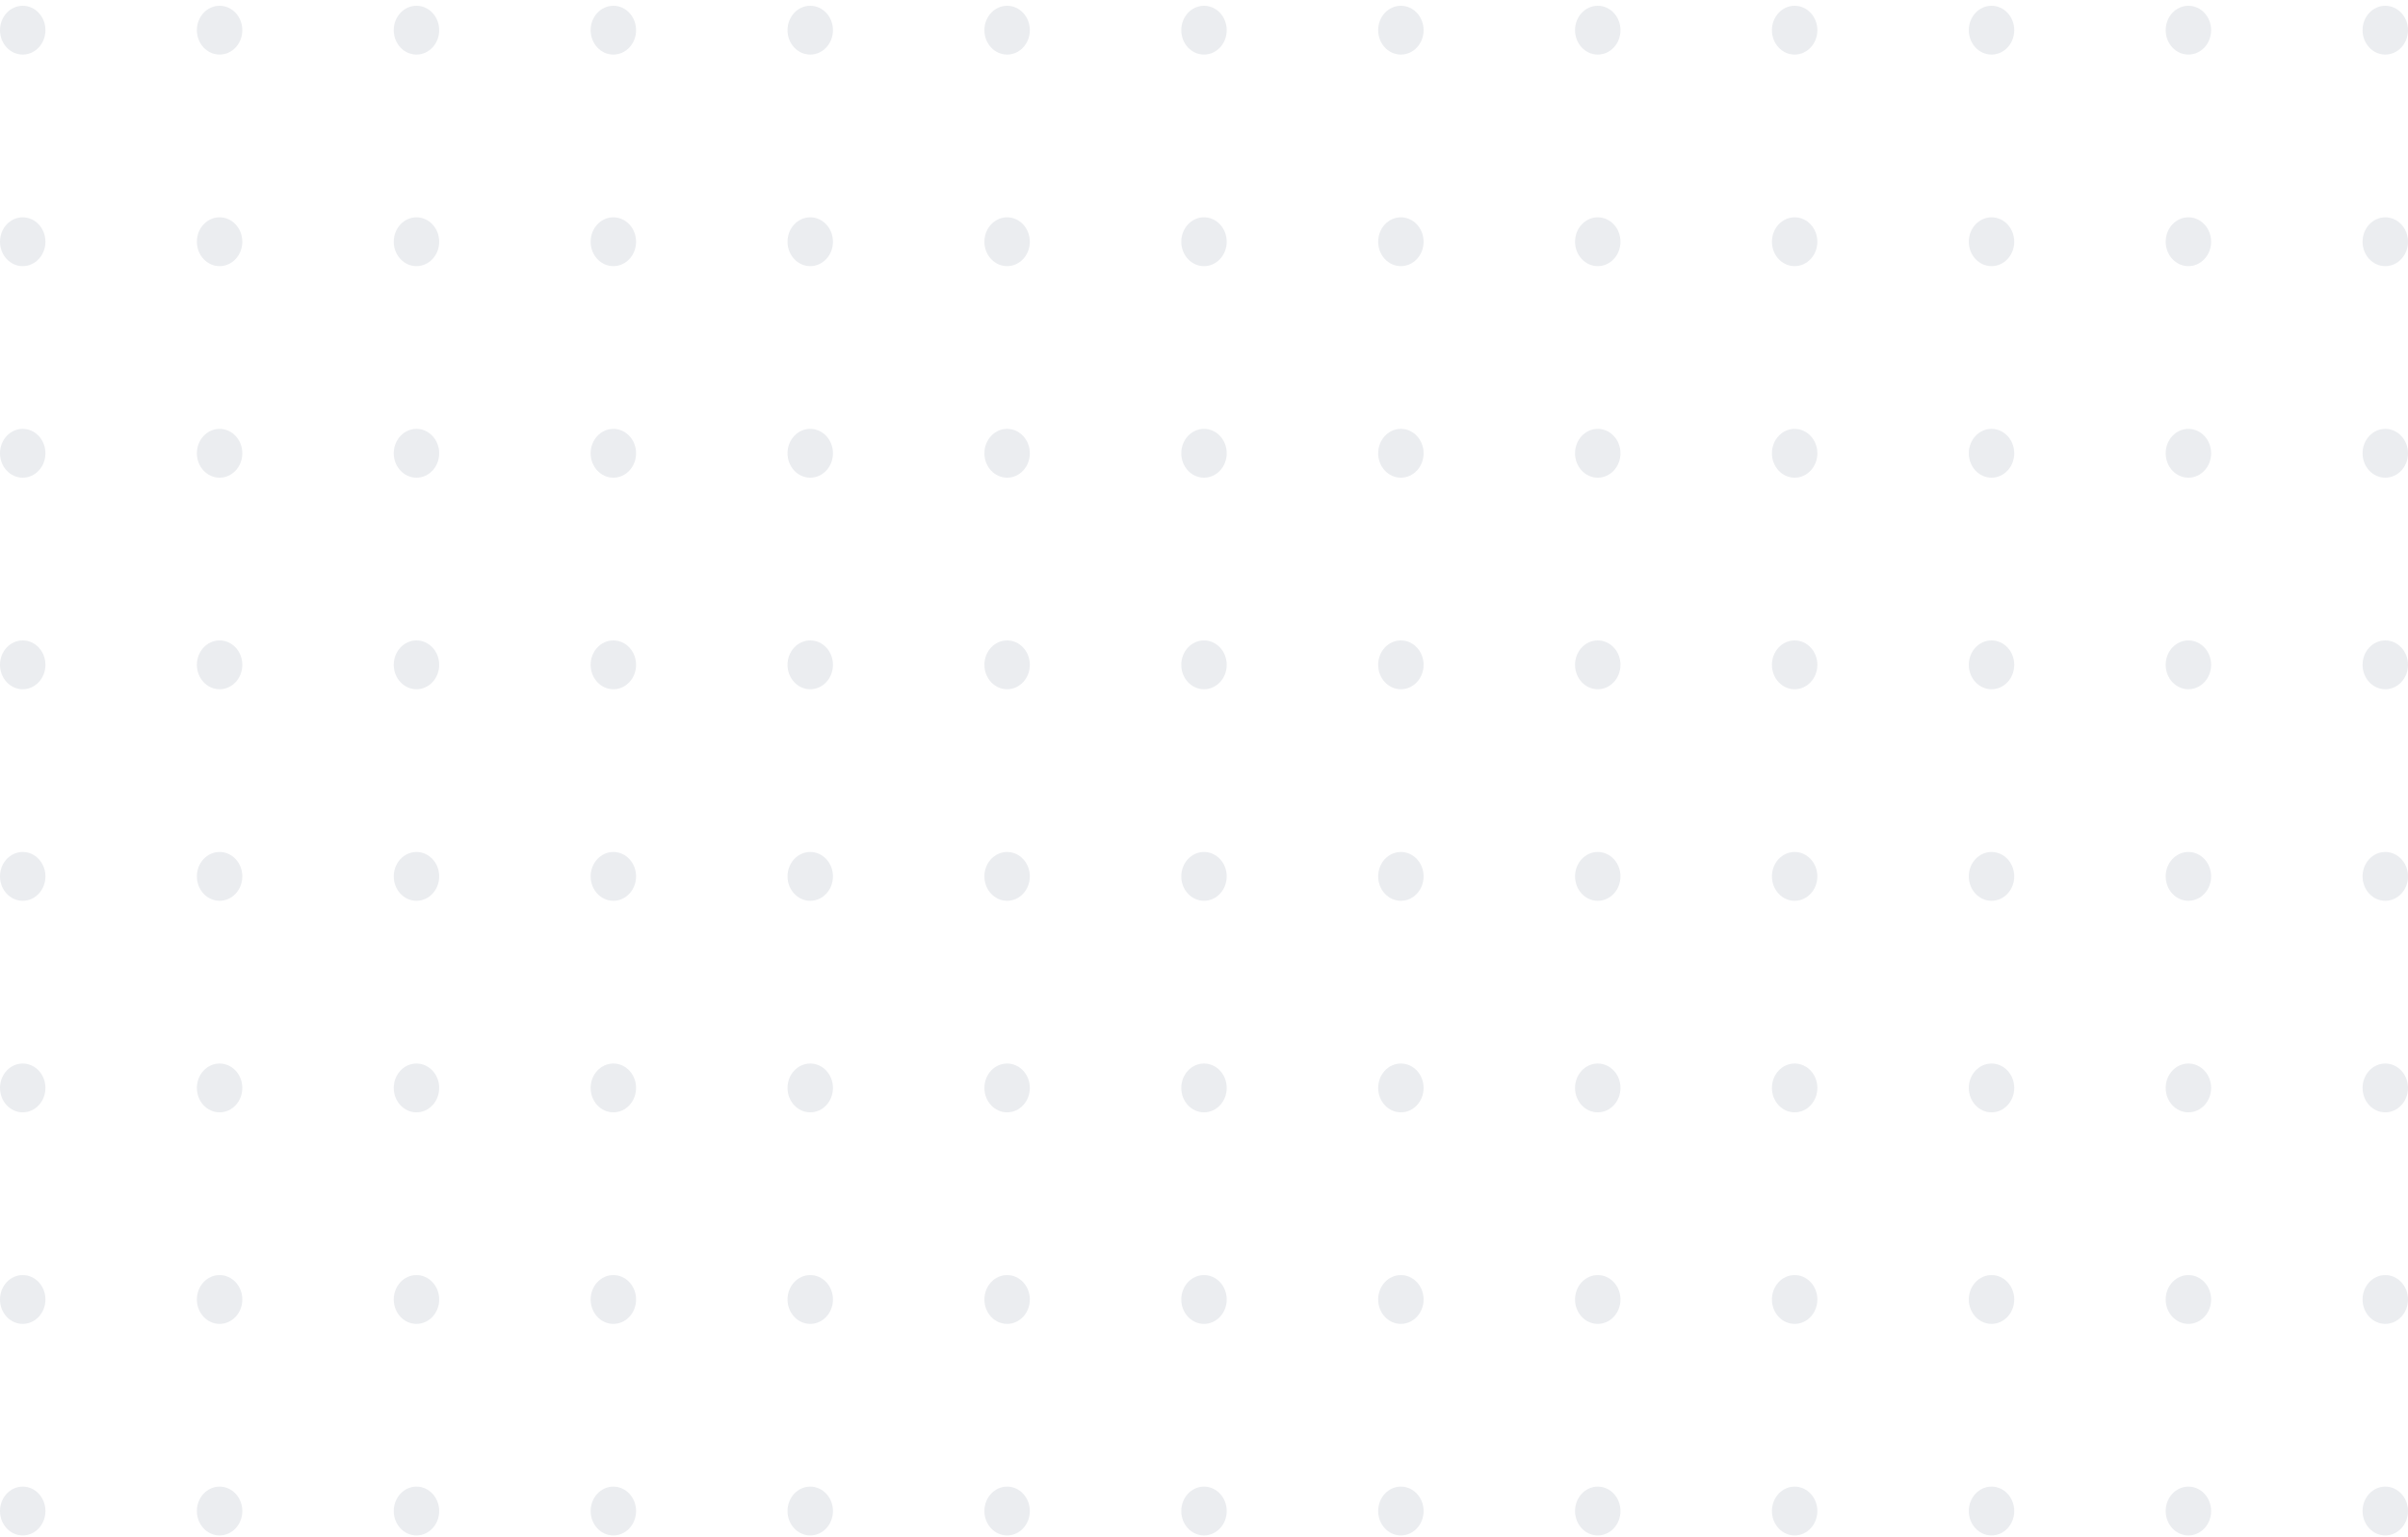<svg width="318" height="203" viewBox="0 0 318 203" fill="none" xmlns="http://www.w3.org/2000/svg">
<path opacity="0.1" d="M3 7.21C4.657 7.21 6 5.766 6 3.986C6 2.205 4.657 0.762 3 0.762C1.343 0.762 0 2.205 0 3.986C0 5.766 1.343 7.21 3 7.21Z" fill="#3B4C68"/>
<path opacity="0.1" d="M29 7.21C30.657 7.21 32 5.766 32 3.986C32 2.205 30.657 0.762 29 0.762C27.343 0.762 26 2.205 26 3.986C26 5.766 27.343 7.21 29 7.21Z" fill="#3B4C68"/>
<path opacity="0.1" d="M55 7.21C56.657 7.21 58 5.766 58 3.986C58 2.205 56.657 0.762 55 0.762C53.343 0.762 52 2.205 52 3.986C52 5.766 53.343 7.21 55 7.21Z" fill="#3B4C68"/>
<path opacity="0.1" d="M81 7.21C82.657 7.21 84 5.766 84 3.986C84 2.205 82.657 0.762 81 0.762C79.343 0.762 78 2.205 78 3.986C78 5.766 79.343 7.21 81 7.21Z" fill="#3B4C68"/>
<path opacity="0.1" d="M107 7.21C108.657 7.21 110 5.766 110 3.986C110 2.205 108.657 0.762 107 0.762C105.343 0.762 104 2.205 104 3.986C104 5.766 105.343 7.21 107 7.21Z" fill="#3B4C68"/>
<path opacity="0.1" d="M133 7.21C134.657 7.21 136 5.766 136 3.986C136 2.205 134.657 0.762 133 0.762C131.343 0.762 130 2.205 130 3.986C130 5.766 131.343 7.21 133 7.21Z" fill="#3B4C68"/>
<path opacity="0.1" d="M159 7.21C160.657 7.21 162 5.766 162 3.986C162 2.205 160.657 0.762 159 0.762C157.343 0.762 156 2.205 156 3.986C156 5.766 157.343 7.21 159 7.21Z" fill="#3B4C68"/>
<path opacity="0.1" d="M185 7.21C186.657 7.21 188 5.766 188 3.986C188 2.205 186.657 0.762 185 0.762C183.343 0.762 182 2.205 182 3.986C182 5.766 183.343 7.21 185 7.21Z" fill="#3B4C68"/>
<path opacity="0.1" d="M211 7.21C212.657 7.21 214 5.766 214 3.986C214 2.205 212.657 0.762 211 0.762C209.343 0.762 208 2.205 208 3.986C208 5.766 209.343 7.21 211 7.21Z" fill="#3B4C68"/>
<path opacity="0.1" d="M237 7.21C238.657 7.21 240 5.766 240 3.986C240 2.205 238.657 0.762 237 0.762C235.343 0.762 234 2.205 234 3.986C234 5.766 235.343 7.21 237 7.21Z" fill="#3B4C68"/>
<path opacity="0.1" d="M263 7.21C264.657 7.21 266 5.766 266 3.986C266 2.205 264.657 0.762 263 0.762C261.343 0.762 260 2.205 260 3.986C260 5.766 261.343 7.21 263 7.21Z" fill="#3B4C68"/>
<path opacity="0.1" d="M289 7.21C290.657 7.21 292 5.766 292 3.986C292 2.205 290.657 0.762 289 0.762C287.343 0.762 286 2.205 286 3.986C286 5.766 287.343 7.21 289 7.21Z" fill="#3B4C68"/>
<path opacity="0.1" d="M315 7.21C316.657 7.21 318 5.766 318 3.986C318 2.205 316.657 0.762 315 0.762C313.343 0.762 312 2.205 312 3.986C312 5.766 313.343 7.21 315 7.21Z" fill="#3B4C68"/>
<path opacity="0.1" d="M3 35.152C4.657 35.152 6 33.709 6 31.928C6 30.147 4.657 28.704 3 28.704C1.343 28.704 0 30.147 0 31.928C0 33.709 1.343 35.152 3 35.152Z" fill="#3B4C68"/>
<path opacity="0.1" d="M29 35.152C30.657 35.152 32 33.709 32 31.928C32 30.147 30.657 28.704 29 28.704C27.343 28.704 26 30.147 26 31.928C26 33.709 27.343 35.152 29 35.152Z" fill="#3B4C68"/>
<path opacity="0.1" d="M55 35.152C56.657 35.152 58 33.709 58 31.928C58 30.147 56.657 28.704 55 28.704C53.343 28.704 52 30.147 52 31.928C52 33.709 53.343 35.152 55 35.152Z" fill="#3B4C68"/>
<path opacity="0.1" d="M81 35.152C82.657 35.152 84 33.709 84 31.928C84 30.147 82.657 28.704 81 28.704C79.343 28.704 78 30.147 78 31.928C78 33.709 79.343 35.152 81 35.152Z" fill="#3B4C68"/>
<path opacity="0.1" d="M107 35.152C108.657 35.152 110 33.709 110 31.928C110 30.147 108.657 28.704 107 28.704C105.343 28.704 104 30.147 104 31.928C104 33.709 105.343 35.152 107 35.152Z" fill="#3B4C68"/>
<path opacity="0.1" d="M133 35.152C134.657 35.152 136 33.709 136 31.928C136 30.147 134.657 28.704 133 28.704C131.343 28.704 130 30.147 130 31.928C130 33.709 131.343 35.152 133 35.152Z" fill="#3B4C68"/>
<path opacity="0.1" d="M159 35.152C160.657 35.152 162 33.709 162 31.928C162 30.147 160.657 28.704 159 28.704C157.343 28.704 156 30.147 156 31.928C156 33.709 157.343 35.152 159 35.152Z" fill="#3B4C68"/>
<path opacity="0.1" d="M185 35.152C186.657 35.152 188 33.709 188 31.928C188 30.147 186.657 28.704 185 28.704C183.343 28.704 182 30.147 182 31.928C182 33.709 183.343 35.152 185 35.152Z" fill="#3B4C68"/>
<path opacity="0.1" d="M211 35.152C212.657 35.152 214 33.709 214 31.928C214 30.147 212.657 28.704 211 28.704C209.343 28.704 208 30.147 208 31.928C208 33.709 209.343 35.152 211 35.152Z" fill="#3B4C68"/>
<path opacity="0.1" d="M237 35.152C238.657 35.152 240 33.709 240 31.928C240 30.147 238.657 28.704 237 28.704C235.343 28.704 234 30.147 234 31.928C234 33.709 235.343 35.152 237 35.152Z" fill="#3B4C68"/>
<path opacity="0.1" d="M263 35.152C264.657 35.152 266 33.709 266 31.928C266 30.147 264.657 28.704 263 28.704C261.343 28.704 260 30.147 260 31.928C260 33.709 261.343 35.152 263 35.152Z" fill="#3B4C68"/>
<path opacity="0.1" d="M289 35.152C290.657 35.152 292 33.709 292 31.928C292 30.147 290.657 28.704 289 28.704C287.343 28.704 286 30.147 286 31.928C286 33.709 287.343 35.152 289 35.152Z" fill="#3B4C68"/>
<path opacity="0.1" d="M315 35.152C316.657 35.152 318 33.709 318 31.928C318 30.147 316.657 28.704 315 28.704C313.343 28.704 312 30.147 312 31.928C312 33.709 313.343 35.152 315 35.152Z" fill="#3B4C68"/>
<path opacity="0.1" d="M3 63.094C4.657 63.094 6 61.651 6 59.87C6 58.09 4.657 56.646 3 56.646C1.343 56.646 0 58.09 0 59.87C0 61.651 1.343 63.094 3 63.094Z" fill="#3B4C68"/>
<path opacity="0.1" d="M29 63.094C30.657 63.094 32 61.651 32 59.87C32 58.09 30.657 56.646 29 56.646C27.343 56.646 26 58.09 26 59.87C26 61.651 27.343 63.094 29 63.094Z" fill="#3B4C68"/>
<path opacity="0.1" d="M55 63.094C56.657 63.094 58 61.651 58 59.87C58 58.09 56.657 56.646 55 56.646C53.343 56.646 52 58.09 52 59.87C52 61.651 53.343 63.094 55 63.094Z" fill="#3B4C68"/>
<path opacity="0.1" d="M81 63.094C82.657 63.094 84 61.651 84 59.87C84 58.09 82.657 56.646 81 56.646C79.343 56.646 78 58.09 78 59.87C78 61.651 79.343 63.094 81 63.094Z" fill="#3B4C68"/>
<path opacity="0.1" d="M107 63.094C108.657 63.094 110 61.651 110 59.87C110 58.09 108.657 56.646 107 56.646C105.343 56.646 104 58.09 104 59.87C104 61.651 105.343 63.094 107 63.094Z" fill="#3B4C68"/>
<path opacity="0.1" d="M133 63.094C134.657 63.094 136 61.651 136 59.87C136 58.09 134.657 56.646 133 56.646C131.343 56.646 130 58.09 130 59.87C130 61.651 131.343 63.094 133 63.094Z" fill="#3B4C68"/>
<path opacity="0.1" d="M159 63.094C160.657 63.094 162 61.651 162 59.87C162 58.09 160.657 56.646 159 56.646C157.343 56.646 156 58.09 156 59.87C156 61.651 157.343 63.094 159 63.094Z" fill="#3B4C68"/>
<path opacity="0.1" d="M185 63.094C186.657 63.094 188 61.651 188 59.87C188 58.09 186.657 56.646 185 56.646C183.343 56.646 182 58.09 182 59.87C182 61.651 183.343 63.094 185 63.094Z" fill="#3B4C68"/>
<path opacity="0.1" d="M211 63.094C212.657 63.094 214 61.651 214 59.87C214 58.09 212.657 56.646 211 56.646C209.343 56.646 208 58.09 208 59.87C208 61.651 209.343 63.094 211 63.094Z" fill="#3B4C68"/>
<path opacity="0.1" d="M237 63.094C238.657 63.094 240 61.651 240 59.87C240 58.09 238.657 56.646 237 56.646C235.343 56.646 234 58.09 234 59.87C234 61.651 235.343 63.094 237 63.094Z" fill="#3B4C68"/>
<path opacity="0.1" d="M263 63.094C264.657 63.094 266 61.651 266 59.87C266 58.09 264.657 56.646 263 56.646C261.343 56.646 260 58.09 260 59.87C260 61.651 261.343 63.094 263 63.094Z" fill="#3B4C68"/>
<path opacity="0.1" d="M289 63.094C290.657 63.094 292 61.651 292 59.87C292 58.09 290.657 56.646 289 56.646C287.343 56.646 286 58.09 286 59.87C286 61.651 287.343 63.094 289 63.094Z" fill="#3B4C68"/>
<path opacity="0.1" d="M315 63.094C316.657 63.094 318 61.651 318 59.87C318 58.09 316.657 56.646 315 56.646C313.343 56.646 312 58.09 312 59.87C312 61.651 313.343 63.094 315 63.094Z" fill="#3B4C68"/>
<path opacity="0.1" d="M3 91.037C4.657 91.037 6 89.593 6 87.812C6 86.032 4.657 84.588 3 84.588C1.343 84.588 0 86.032 0 87.812C0 89.593 1.343 91.037 3 91.037Z" fill="#3B4C68"/>
<path opacity="0.1" d="M29 91.037C30.657 91.037 32 89.593 32 87.812C32 86.032 30.657 84.588 29 84.588C27.343 84.588 26 86.032 26 87.812C26 89.593 27.343 91.037 29 91.037Z" fill="#3B4C68"/>
<path opacity="0.1" d="M55 91.037C56.657 91.037 58 89.593 58 87.812C58 86.032 56.657 84.588 55 84.588C53.343 84.588 52 86.032 52 87.812C52 89.593 53.343 91.037 55 91.037Z" fill="#3B4C68"/>
<path opacity="0.1" d="M81 91.037C82.657 91.037 84 89.593 84 87.812C84 86.032 82.657 84.588 81 84.588C79.343 84.588 78 86.032 78 87.812C78 89.593 79.343 91.037 81 91.037Z" fill="#3B4C68"/>
<path opacity="0.1" d="M107 91.037C108.657 91.037 110 89.593 110 87.812C110 86.032 108.657 84.588 107 84.588C105.343 84.588 104 86.032 104 87.812C104 89.593 105.343 91.037 107 91.037Z" fill="#3B4C68"/>
<path opacity="0.1" d="M133 91.037C134.657 91.037 136 89.593 136 87.812C136 86.032 134.657 84.588 133 84.588C131.343 84.588 130 86.032 130 87.812C130 89.593 131.343 91.037 133 91.037Z" fill="#3B4C68"/>
<path opacity="0.1" d="M159 91.037C160.657 91.037 162 89.593 162 87.812C162 86.032 160.657 84.588 159 84.588C157.343 84.588 156 86.032 156 87.812C156 89.593 157.343 91.037 159 91.037Z" fill="#3B4C68"/>
<path opacity="0.1" d="M185 91.037C186.657 91.037 188 89.593 188 87.812C188 86.032 186.657 84.588 185 84.588C183.343 84.588 182 86.032 182 87.812C182 89.593 183.343 91.037 185 91.037Z" fill="#3B4C68"/>
<path opacity="0.1" d="M211 91.037C212.657 91.037 214 89.593 214 87.812C214 86.032 212.657 84.588 211 84.588C209.343 84.588 208 86.032 208 87.812C208 89.593 209.343 91.037 211 91.037Z" fill="#3B4C68"/>
<path opacity="0.1" d="M237 91.037C238.657 91.037 240 89.593 240 87.812C240 86.032 238.657 84.588 237 84.588C235.343 84.588 234 86.032 234 87.812C234 89.593 235.343 91.037 237 91.037Z" fill="#3B4C68"/>
<path opacity="0.1" d="M263 91.037C264.657 91.037 266 89.593 266 87.812C266 86.032 264.657 84.588 263 84.588C261.343 84.588 260 86.032 260 87.812C260 89.593 261.343 91.037 263 91.037Z" fill="#3B4C68"/>
<path opacity="0.1" d="M289 91.037C290.657 91.037 292 89.593 292 87.812C292 86.032 290.657 84.588 289 84.588C287.343 84.588 286 86.032 286 87.812C286 89.593 287.343 91.037 289 91.037Z" fill="#3B4C68"/>
<path opacity="0.1" d="M315 91.037C316.657 91.037 318 89.593 318 87.812C318 86.032 316.657 84.588 315 84.588C313.343 84.588 312 86.032 312 87.812C312 89.593 313.343 91.037 315 91.037Z" fill="#3B4C68"/>
<path opacity="0.1" d="M3 118.979C4.657 118.979 6 117.535 6 115.755C6 113.974 4.657 112.531 3 112.531C1.343 112.531 0 113.974 0 115.755C0 117.535 1.343 118.979 3 118.979Z" fill="#3B4C68"/>
<path opacity="0.1" d="M29 118.979C30.657 118.979 32 117.535 32 115.755C32 113.974 30.657 112.531 29 112.531C27.343 112.531 26 113.974 26 115.755C26 117.535 27.343 118.979 29 118.979Z" fill="#3B4C68"/>
<path opacity="0.1" d="M55 118.979C56.657 118.979 58 117.535 58 115.755C58 113.974 56.657 112.531 55 112.531C53.343 112.531 52 113.974 52 115.755C52 117.535 53.343 118.979 55 118.979Z" fill="#3B4C68"/>
<path opacity="0.1" d="M81 118.979C82.657 118.979 84 117.535 84 115.755C84 113.974 82.657 112.531 81 112.531C79.343 112.531 78 113.974 78 115.755C78 117.535 79.343 118.979 81 118.979Z" fill="#3B4C68"/>
<path opacity="0.1" d="M107 118.979C108.657 118.979 110 117.535 110 115.755C110 113.974 108.657 112.531 107 112.531C105.343 112.531 104 113.974 104 115.755C104 117.535 105.343 118.979 107 118.979Z" fill="#3B4C68"/>
<path opacity="0.1" d="M133 118.979C134.657 118.979 136 117.535 136 115.755C136 113.974 134.657 112.531 133 112.531C131.343 112.531 130 113.974 130 115.755C130 117.535 131.343 118.979 133 118.979Z" fill="#3B4C68"/>
<path opacity="0.1" d="M159 118.979C160.657 118.979 162 117.535 162 115.755C162 113.974 160.657 112.531 159 112.531C157.343 112.531 156 113.974 156 115.755C156 117.535 157.343 118.979 159 118.979Z" fill="#3B4C68"/>
<path opacity="0.1" d="M185 118.979C186.657 118.979 188 117.535 188 115.755C188 113.974 186.657 112.531 185 112.531C183.343 112.531 182 113.974 182 115.755C182 117.535 183.343 118.979 185 118.979Z" fill="#3B4C68"/>
<path opacity="0.1" d="M211 118.979C212.657 118.979 214 117.535 214 115.755C214 113.974 212.657 112.531 211 112.531C209.343 112.531 208 113.974 208 115.755C208 117.535 209.343 118.979 211 118.979Z" fill="#3B4C68"/>
<path opacity="0.1" d="M237 118.979C238.657 118.979 240 117.535 240 115.755C240 113.974 238.657 112.531 237 112.531C235.343 112.531 234 113.974 234 115.755C234 117.535 235.343 118.979 237 118.979Z" fill="#3B4C68"/>
<path opacity="0.1" d="M263 118.979C264.657 118.979 266 117.535 266 115.755C266 113.974 264.657 112.531 263 112.531C261.343 112.531 260 113.974 260 115.755C260 117.535 261.343 118.979 263 118.979Z" fill="#3B4C68"/>
<path opacity="0.1" d="M289 118.979C290.657 118.979 292 117.535 292 115.755C292 113.974 290.657 112.531 289 112.531C287.343 112.531 286 113.974 286 115.755C286 117.535 287.343 118.979 289 118.979Z" fill="#3B4C68"/>
<path opacity="0.1" d="M315 118.979C316.657 118.979 318 117.535 318 115.755C318 113.974 316.657 112.531 315 112.531C313.343 112.531 312 113.974 312 115.755C312 117.535 313.343 118.979 315 118.979Z" fill="#3B4C68"/>
<path opacity="0.1" d="M3 146.921C4.657 146.921 6 145.477 6 143.697C6 141.916 4.657 140.473 3 140.473C1.343 140.473 0 141.916 0 143.697C0 145.477 1.343 146.921 3 146.921Z" fill="#3B4C68"/>
<path opacity="0.1" d="M29 146.921C30.657 146.921 32 145.477 32 143.697C32 141.916 30.657 140.473 29 140.473C27.343 140.473 26 141.916 26 143.697C26 145.477 27.343 146.921 29 146.921Z" fill="#3B4C68"/>
<path opacity="0.1" d="M55 146.921C56.657 146.921 58 145.477 58 143.697C58 141.916 56.657 140.473 55 140.473C53.343 140.473 52 141.916 52 143.697C52 145.477 53.343 146.921 55 146.921Z" fill="#3B4C68"/>
<path opacity="0.1" d="M81 146.921C82.657 146.921 84 145.477 84 143.697C84 141.916 82.657 140.473 81 140.473C79.343 140.473 78 141.916 78 143.697C78 145.477 79.343 146.921 81 146.921Z" fill="#3B4C68"/>
<path opacity="0.1" d="M107 146.921C108.657 146.921 110 145.477 110 143.697C110 141.916 108.657 140.473 107 140.473C105.343 140.473 104 141.916 104 143.697C104 145.477 105.343 146.921 107 146.921Z" fill="#3B4C68"/>
<path opacity="0.1" d="M133 146.921C134.657 146.921 136 145.477 136 143.697C136 141.916 134.657 140.473 133 140.473C131.343 140.473 130 141.916 130 143.697C130 145.477 131.343 146.921 133 146.921Z" fill="#3B4C68"/>
<path opacity="0.1" d="M159 146.921C160.657 146.921 162 145.477 162 143.697C162 141.916 160.657 140.473 159 140.473C157.343 140.473 156 141.916 156 143.697C156 145.477 157.343 146.921 159 146.921Z" fill="#3B4C68"/>
<path opacity="0.1" d="M185 146.921C186.657 146.921 188 145.477 188 143.697C188 141.916 186.657 140.473 185 140.473C183.343 140.473 182 141.916 182 143.697C182 145.477 183.343 146.921 185 146.921Z" fill="#3B4C68"/>
<path opacity="0.1" d="M211 146.921C212.657 146.921 214 145.477 214 143.697C214 141.916 212.657 140.473 211 140.473C209.343 140.473 208 141.916 208 143.697C208 145.477 209.343 146.921 211 146.921Z" fill="#3B4C68"/>
<path opacity="0.1" d="M237 146.921C238.657 146.921 240 145.477 240 143.697C240 141.916 238.657 140.473 237 140.473C235.343 140.473 234 141.916 234 143.697C234 145.477 235.343 146.921 237 146.921Z" fill="#3B4C68"/>
<path opacity="0.1" d="M263 146.921C264.657 146.921 266 145.477 266 143.697C266 141.916 264.657 140.473 263 140.473C261.343 140.473 260 141.916 260 143.697C260 145.477 261.343 146.921 263 146.921Z" fill="#3B4C68"/>
<path opacity="0.1" d="M289 146.921C290.657 146.921 292 145.477 292 143.697C292 141.916 290.657 140.473 289 140.473C287.343 140.473 286 141.916 286 143.697C286 145.477 287.343 146.921 289 146.921Z" fill="#3B4C68"/>
<path opacity="0.1" d="M315 146.921C316.657 146.921 318 145.477 318 143.697C318 141.916 316.657 140.473 315 140.473C313.343 140.473 312 141.916 312 143.697C312 145.477 313.343 146.921 315 146.921Z" fill="#3B4C68"/>
<path opacity="0.1" d="M3 174.863C4.657 174.863 6 173.42 6 171.639C6 169.859 4.657 168.415 3 168.415C1.343 168.415 0 169.859 0 171.639C0 173.42 1.343 174.863 3 174.863Z" fill="#3B4C68"/>
<path opacity="0.1" d="M29 174.863C30.657 174.863 32 173.42 32 171.639C32 169.859 30.657 168.415 29 168.415C27.343 168.415 26 169.859 26 171.639C26 173.42 27.343 174.863 29 174.863Z" fill="#3B4C68"/>
<path opacity="0.1" d="M55 174.863C56.657 174.863 58 173.42 58 171.639C58 169.859 56.657 168.415 55 168.415C53.343 168.415 52 169.859 52 171.639C52 173.42 53.343 174.863 55 174.863Z" fill="#3B4C68"/>
<path opacity="0.1" d="M81 174.863C82.657 174.863 84 173.42 84 171.639C84 169.859 82.657 168.415 81 168.415C79.343 168.415 78 169.859 78 171.639C78 173.42 79.343 174.863 81 174.863Z" fill="#3B4C68"/>
<path opacity="0.1" d="M107 174.863C108.657 174.863 110 173.42 110 171.639C110 169.859 108.657 168.415 107 168.415C105.343 168.415 104 169.859 104 171.639C104 173.42 105.343 174.863 107 174.863Z" fill="#3B4C68"/>
<path opacity="0.1" d="M133 174.863C134.657 174.863 136 173.42 136 171.639C136 169.859 134.657 168.415 133 168.415C131.343 168.415 130 169.859 130 171.639C130 173.42 131.343 174.863 133 174.863Z" fill="#3B4C68"/>
<path opacity="0.1" d="M159 174.863C160.657 174.863 162 173.42 162 171.639C162 169.859 160.657 168.415 159 168.415C157.343 168.415 156 169.859 156 171.639C156 173.42 157.343 174.863 159 174.863Z" fill="#3B4C68"/>
<path opacity="0.1" d="M185 174.863C186.657 174.863 188 173.42 188 171.639C188 169.859 186.657 168.415 185 168.415C183.343 168.415 182 169.859 182 171.639C182 173.42 183.343 174.863 185 174.863Z" fill="#3B4C68"/>
<path opacity="0.1" d="M211 174.863C212.657 174.863 214 173.42 214 171.639C214 169.859 212.657 168.415 211 168.415C209.343 168.415 208 169.859 208 171.639C208 173.42 209.343 174.863 211 174.863Z" fill="#3B4C68"/>
<path opacity="0.1" d="M237 174.863C238.657 174.863 240 173.42 240 171.639C240 169.859 238.657 168.415 237 168.415C235.343 168.415 234 169.859 234 171.639C234 173.42 235.343 174.863 237 174.863Z" fill="#3B4C68"/>
<path opacity="0.1" d="M263 174.863C264.657 174.863 266 173.42 266 171.639C266 169.859 264.657 168.415 263 168.415C261.343 168.415 260 169.859 260 171.639C260 173.42 261.343 174.863 263 174.863Z" fill="#3B4C68"/>
<path opacity="0.1" d="M289 174.863C290.657 174.863 292 173.42 292 171.639C292 169.859 290.657 168.415 289 168.415C287.343 168.415 286 169.859 286 171.639C286 173.42 287.343 174.863 289 174.863Z" fill="#3B4C68"/>
<path opacity="0.1" d="M315 174.863C316.657 174.863 318 173.42 318 171.639C318 169.859 316.657 168.415 315 168.415C313.343 168.415 312 169.859 312 171.639C312 173.42 313.343 174.863 315 174.863Z" fill="#3B4C68"/>
<path opacity="0.1" d="M3 202.805C4.657 202.805 6 201.362 6 199.581C6 197.801 4.657 196.357 3 196.357C1.343 196.357 0 197.801 0 199.581C0 201.362 1.343 202.805 3 202.805Z" fill="#3B4C68"/>
<path opacity="0.1" d="M29 202.805C30.657 202.805 32 201.362 32 199.581C32 197.801 30.657 196.357 29 196.357C27.343 196.357 26 197.801 26 199.581C26 201.362 27.343 202.805 29 202.805Z" fill="#3B4C68"/>
<path opacity="0.1" d="M55 202.805C56.657 202.805 58 201.362 58 199.581C58 197.801 56.657 196.357 55 196.357C53.343 196.357 52 197.801 52 199.581C52 201.362 53.343 202.805 55 202.805Z" fill="#3B4C68"/>
<path opacity="0.1" d="M81 202.805C82.657 202.805 84 201.362 84 199.581C84 197.801 82.657 196.357 81 196.357C79.343 196.357 78 197.801 78 199.581C78 201.362 79.343 202.805 81 202.805Z" fill="#3B4C68"/>
<path opacity="0.1" d="M107 202.805C108.657 202.805 110 201.362 110 199.581C110 197.801 108.657 196.357 107 196.357C105.343 196.357 104 197.801 104 199.581C104 201.362 105.343 202.805 107 202.805Z" fill="#3B4C68"/>
<path opacity="0.1" d="M133 202.805C134.657 202.805 136 201.362 136 199.581C136 197.801 134.657 196.357 133 196.357C131.343 196.357 130 197.801 130 199.581C130 201.362 131.343 202.805 133 202.805Z" fill="#3B4C68"/>
<path opacity="0.1" d="M159 202.805C160.657 202.805 162 201.362 162 199.581C162 197.801 160.657 196.357 159 196.357C157.343 196.357 156 197.801 156 199.581C156 201.362 157.343 202.805 159 202.805Z" fill="#3B4C68"/>
<path opacity="0.1" d="M185 202.805C186.657 202.805 188 201.362 188 199.581C188 197.801 186.657 196.357 185 196.357C183.343 196.357 182 197.801 182 199.581C182 201.362 183.343 202.805 185 202.805Z" fill="#3B4C68"/>
<path opacity="0.1" d="M211 202.805C212.657 202.805 214 201.362 214 199.581C214 197.801 212.657 196.357 211 196.357C209.343 196.357 208 197.801 208 199.581C208 201.362 209.343 202.805 211 202.805Z" fill="#3B4C68"/>
<path opacity="0.1" d="M237 202.805C238.657 202.805 240 201.362 240 199.581C240 197.801 238.657 196.357 237 196.357C235.343 196.357 234 197.801 234 199.581C234 201.362 235.343 202.805 237 202.805Z" fill="#3B4C68"/>
<path opacity="0.1" d="M263 202.805C264.657 202.805 266 201.362 266 199.581C266 197.801 264.657 196.357 263 196.357C261.343 196.357 260 197.801 260 199.581C260 201.362 261.343 202.805 263 202.805Z" fill="#3B4C68"/>
<path opacity="0.1" d="M289 202.805C290.657 202.805 292 201.362 292 199.581C292 197.801 290.657 196.357 289 196.357C287.343 196.357 286 197.801 286 199.581C286 201.362 287.343 202.805 289 202.805Z" fill="#3B4C68"/>
<path opacity="0.1" d="M315 202.805C316.657 202.805 318 201.362 318 199.581C318 197.801 316.657 196.357 315 196.357C313.343 196.357 312 197.801 312 199.581C312 201.362 313.343 202.805 315 202.805Z" fill="#3B4C68"/>
</svg>
